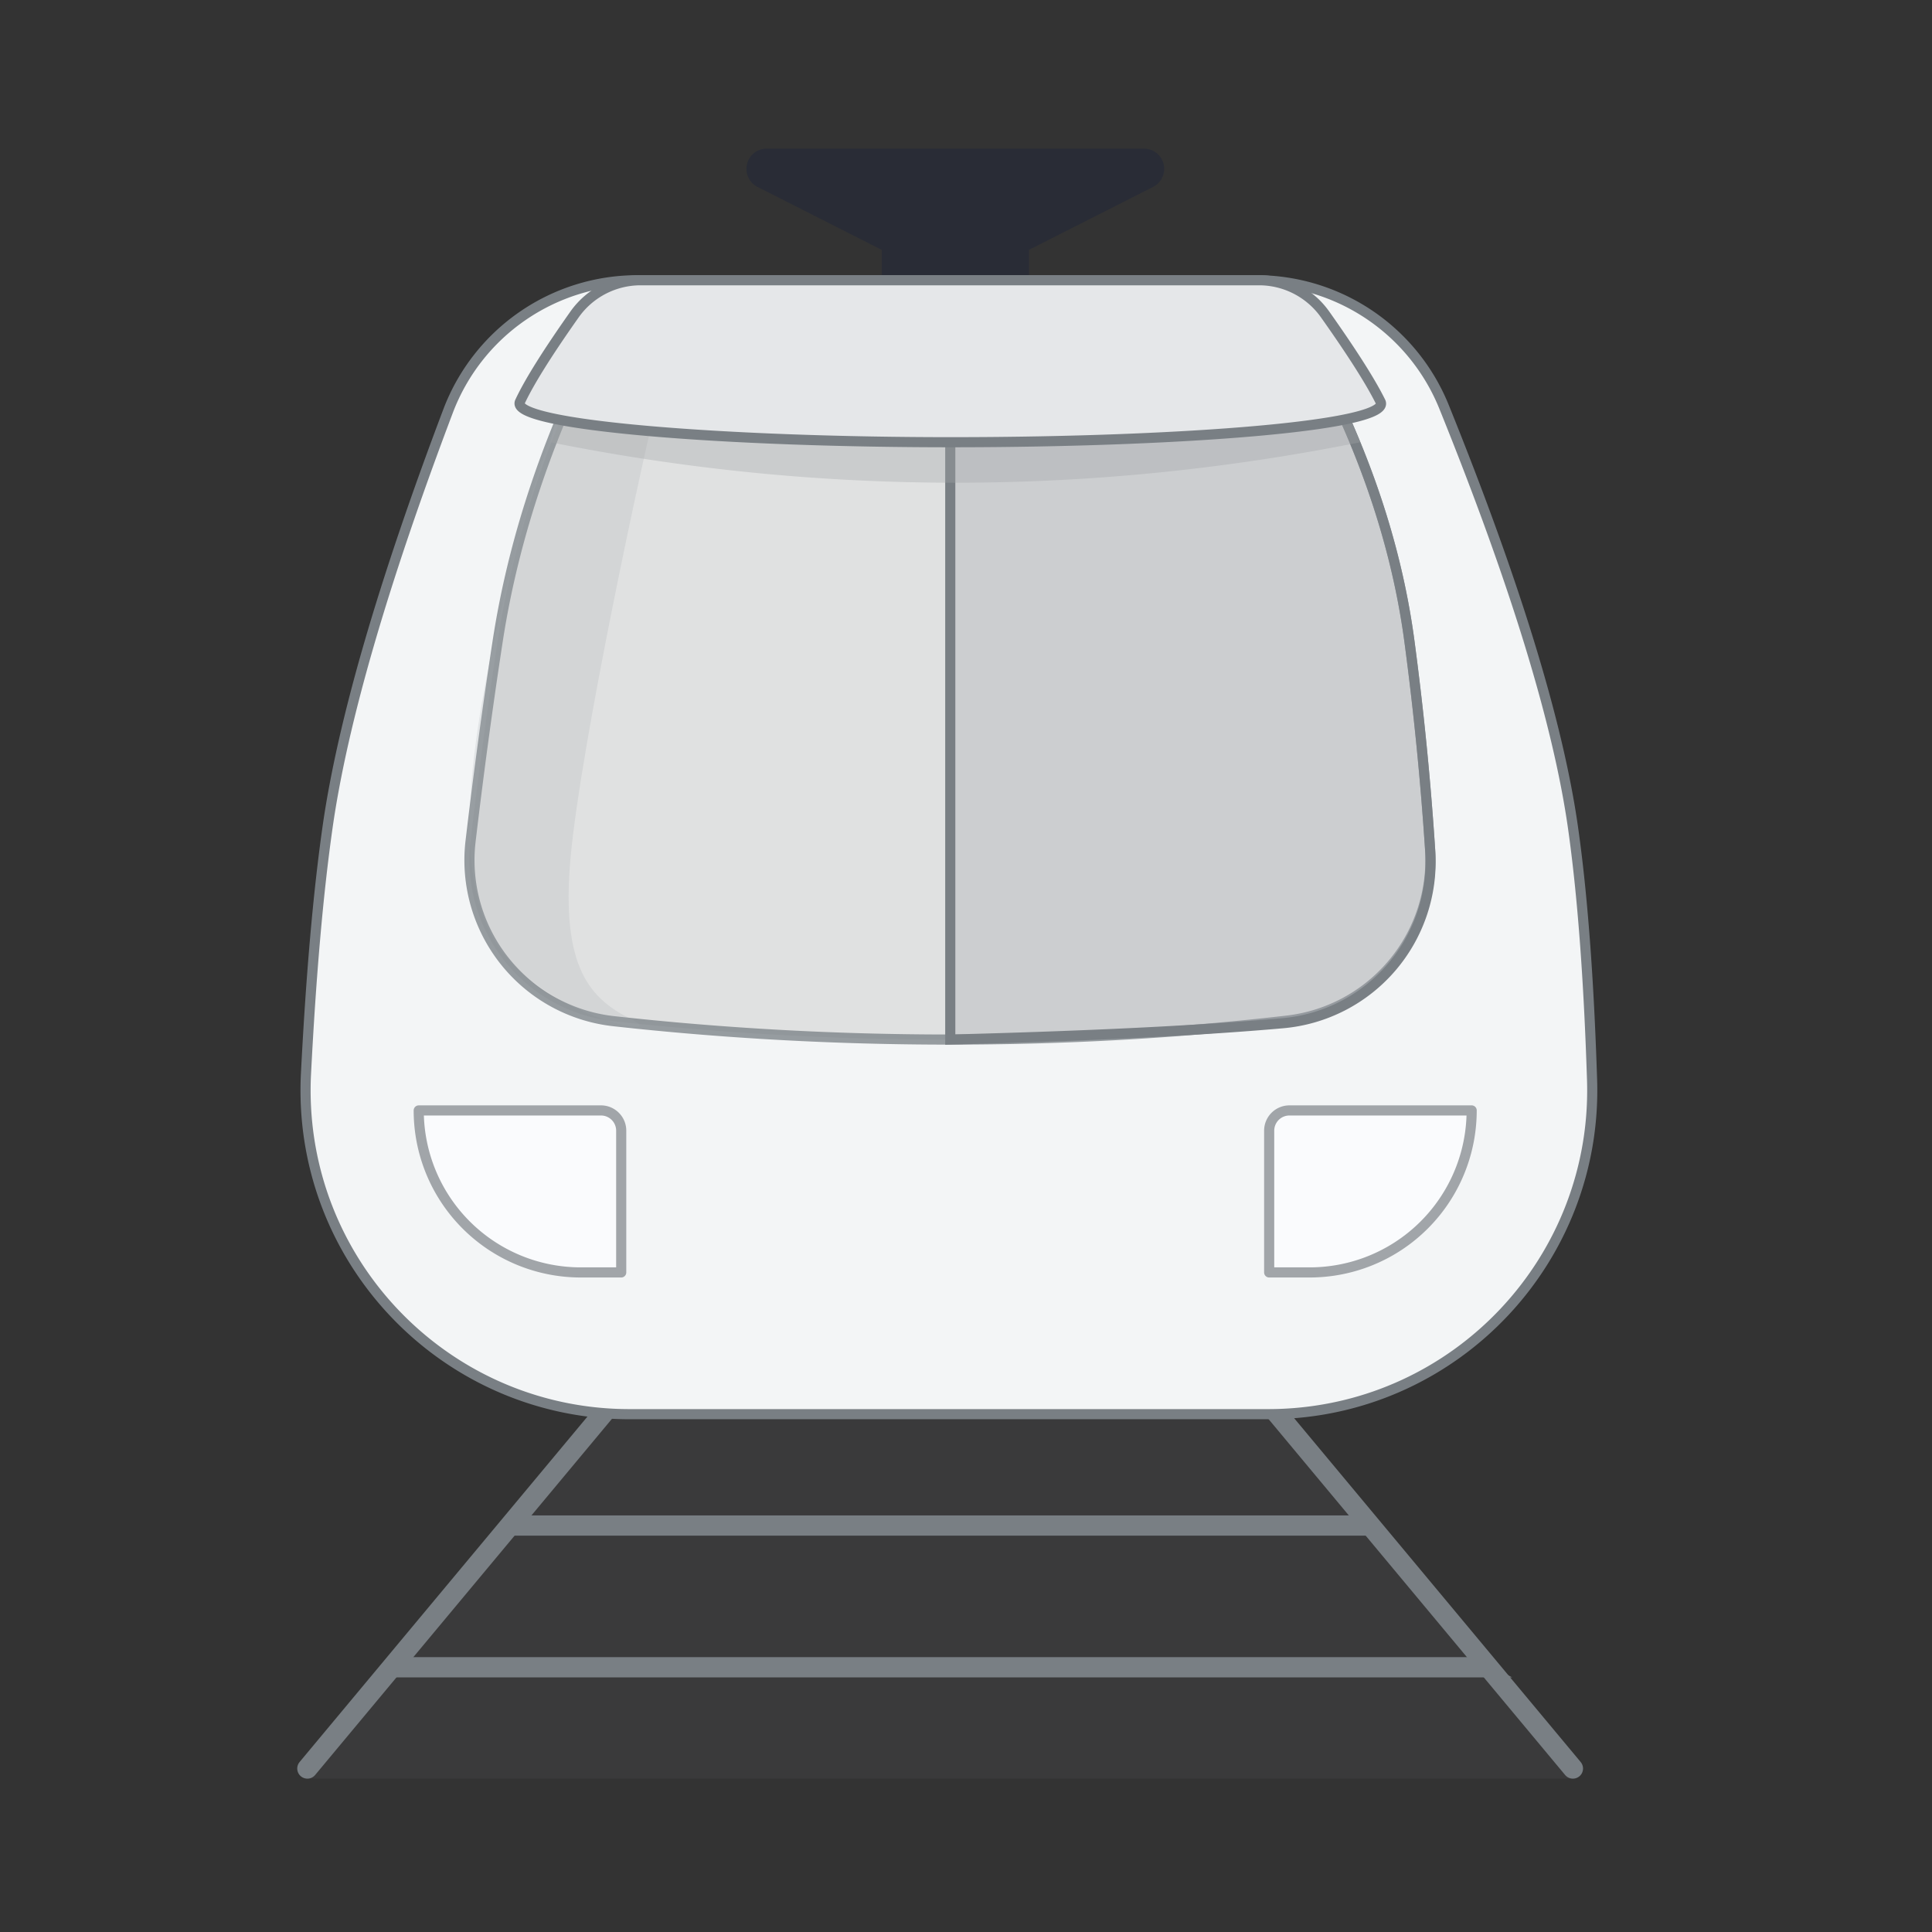 <svg xmlns="http://www.w3.org/2000/svg" width="104" height="104" viewBox="0 0 104 104">
    <rect x="0" y="0" width="104" height="104" fill="#333333" stroke="none"/>
    <g fill="none" fill-rule="evenodd">
        <path d="M0 0h104v104H0z"/>
        <path fill="#292C36" d="M47.463 16.175V13.45l-6.684-3.388A1.09 1.09 0 0 1 41.272 8h20.306a1.09 1.09 0 0 1 .493 2.062l-6.684 3.388v2.725h-7.924z"/>
        <path fill="#797F84" d="M32.895 76.125l-16.35 19.62H84.67l-16.35-19.62z" opacity=".099"/>
        <path stroke="#797F84" stroke-linecap="round" stroke-width="1.09" d="M32.895 75.58L16.545 95.2M68.32 75.58L84.67 95.2"/>
        <path fill="#797F84" d="M27.99 81.575h45.235l1.635 1.09H26.9zM21.995 89.205h57.37l2.035 1.09H20.36z"/>
        <path fill="#F3F5F6" stroke="#797F84" stroke-width=".545" d="M34.314 15.085h33.313a10.9 10.9 0 0 1 10.105 6.814c3.822 9.451 6.134 16.99 6.938 22.616.51 3.572.854 8.108 1.031 13.609.31 9.627-7.243 17.682-16.87 17.992a17.44 17.44 0 0 1-.561.009H33.888c-9.631 0-17.44-7.808-17.44-17.44 0-.297.008-.595.023-.891.273-5.332.661-9.758 1.164-13.279.803-5.624 2.965-13.086 6.485-22.388a10.9 10.9 0 0 1 10.194-7.042z"/>
        <path fill="#DADADA" stroke="#797F84" stroke-width=".545" d="M36.456 15.085h29.46a4.36 4.36 0 0 1 3.772 2.175c3.361 5.803 5.422 11.56 6.183 17.27a167.48 167.48 0 0 1 1.111 11.178 8.72 8.72 0 0 1-7.698 9.232c-5.874.68-11.918 1.02-18.131 1.02-6.124 0-12.164-.33-18.123-.99a8.72 8.72 0 0 1-7.699-9.689 314.31 314.31 0 0 1 1.457-10.751c.866-5.656 2.8-11.358 5.804-17.105a4.36 4.36 0 0 1 3.864-2.34z" opacity=".755"/>
        <path fill="#A1A5A9" fill-opacity=".301" stroke="#797F84" stroke-width=".545" d="M51.153 15.085h14.762a4.36 4.36 0 0 1 3.773 2.175c3.361 5.803 5.422 11.56 6.183 17.27.502 3.769.875 7.535 1.119 11.3a8.72 8.72 0 0 1-7.93 9.249c-4.445.395-10.414.689-17.907.881V15.085z"/>
        <path fill="#FAFBFD" stroke="#A1A5A9" stroke-linejoin="round" stroke-width=".545" d="M22.54 59.775h9.81c.602 0 1.09.488 1.09 1.09v7.63h-2.18a8.72 8.72 0 0 1-8.72-8.72zM79.22 59.775h-9.81a1.09 1.09 0 0 0-1.09 1.09v7.63h2.18a8.72 8.72 0 0 0 8.72-8.72z"/>
        <path fill="#A1A5A9" fill-opacity=".202" d="M41.07 15.085c-2.907.727-4.723 2.543-5.45 5.45-1.09 4.36-4.36 19.62-4.905 25.615-.545 5.995 1.09 7.63 3.27 8.72 2.18 1.09-4.36 0-7.085-3.815-2.725-3.815-1.635-11.445.545-20.165 2.18-8.72 4.905-14.715 7.085-15.26 1.453-.363 3.633-.545 6.54-.545z"/>
        <path fill="#A1A5A9" d="M29.625 23.805a110.667 110.667 0 0 0 21.8 2.18c7.283 0 14.55-.727 21.8-2.18L71.59 19.99l-40.875-.545-1.09 4.36z" opacity=".353"/>
        <path fill="#E5E7E9" stroke="#797F84" stroke-width=".545" d="M34.487 15.085h33.284a4.36 4.36 0 0 1 3.559 1.841c1.462 2.066 2.457 3.632 2.985 4.699.639 1.29-10.673 2.169-22.89 2.18-12.232.011-24.033-.897-23.435-2.18.491-1.053 1.47-2.618 2.935-4.694a4.36 4.36 0 0 1 3.562-1.846z"/>
    </g>
</svg>
